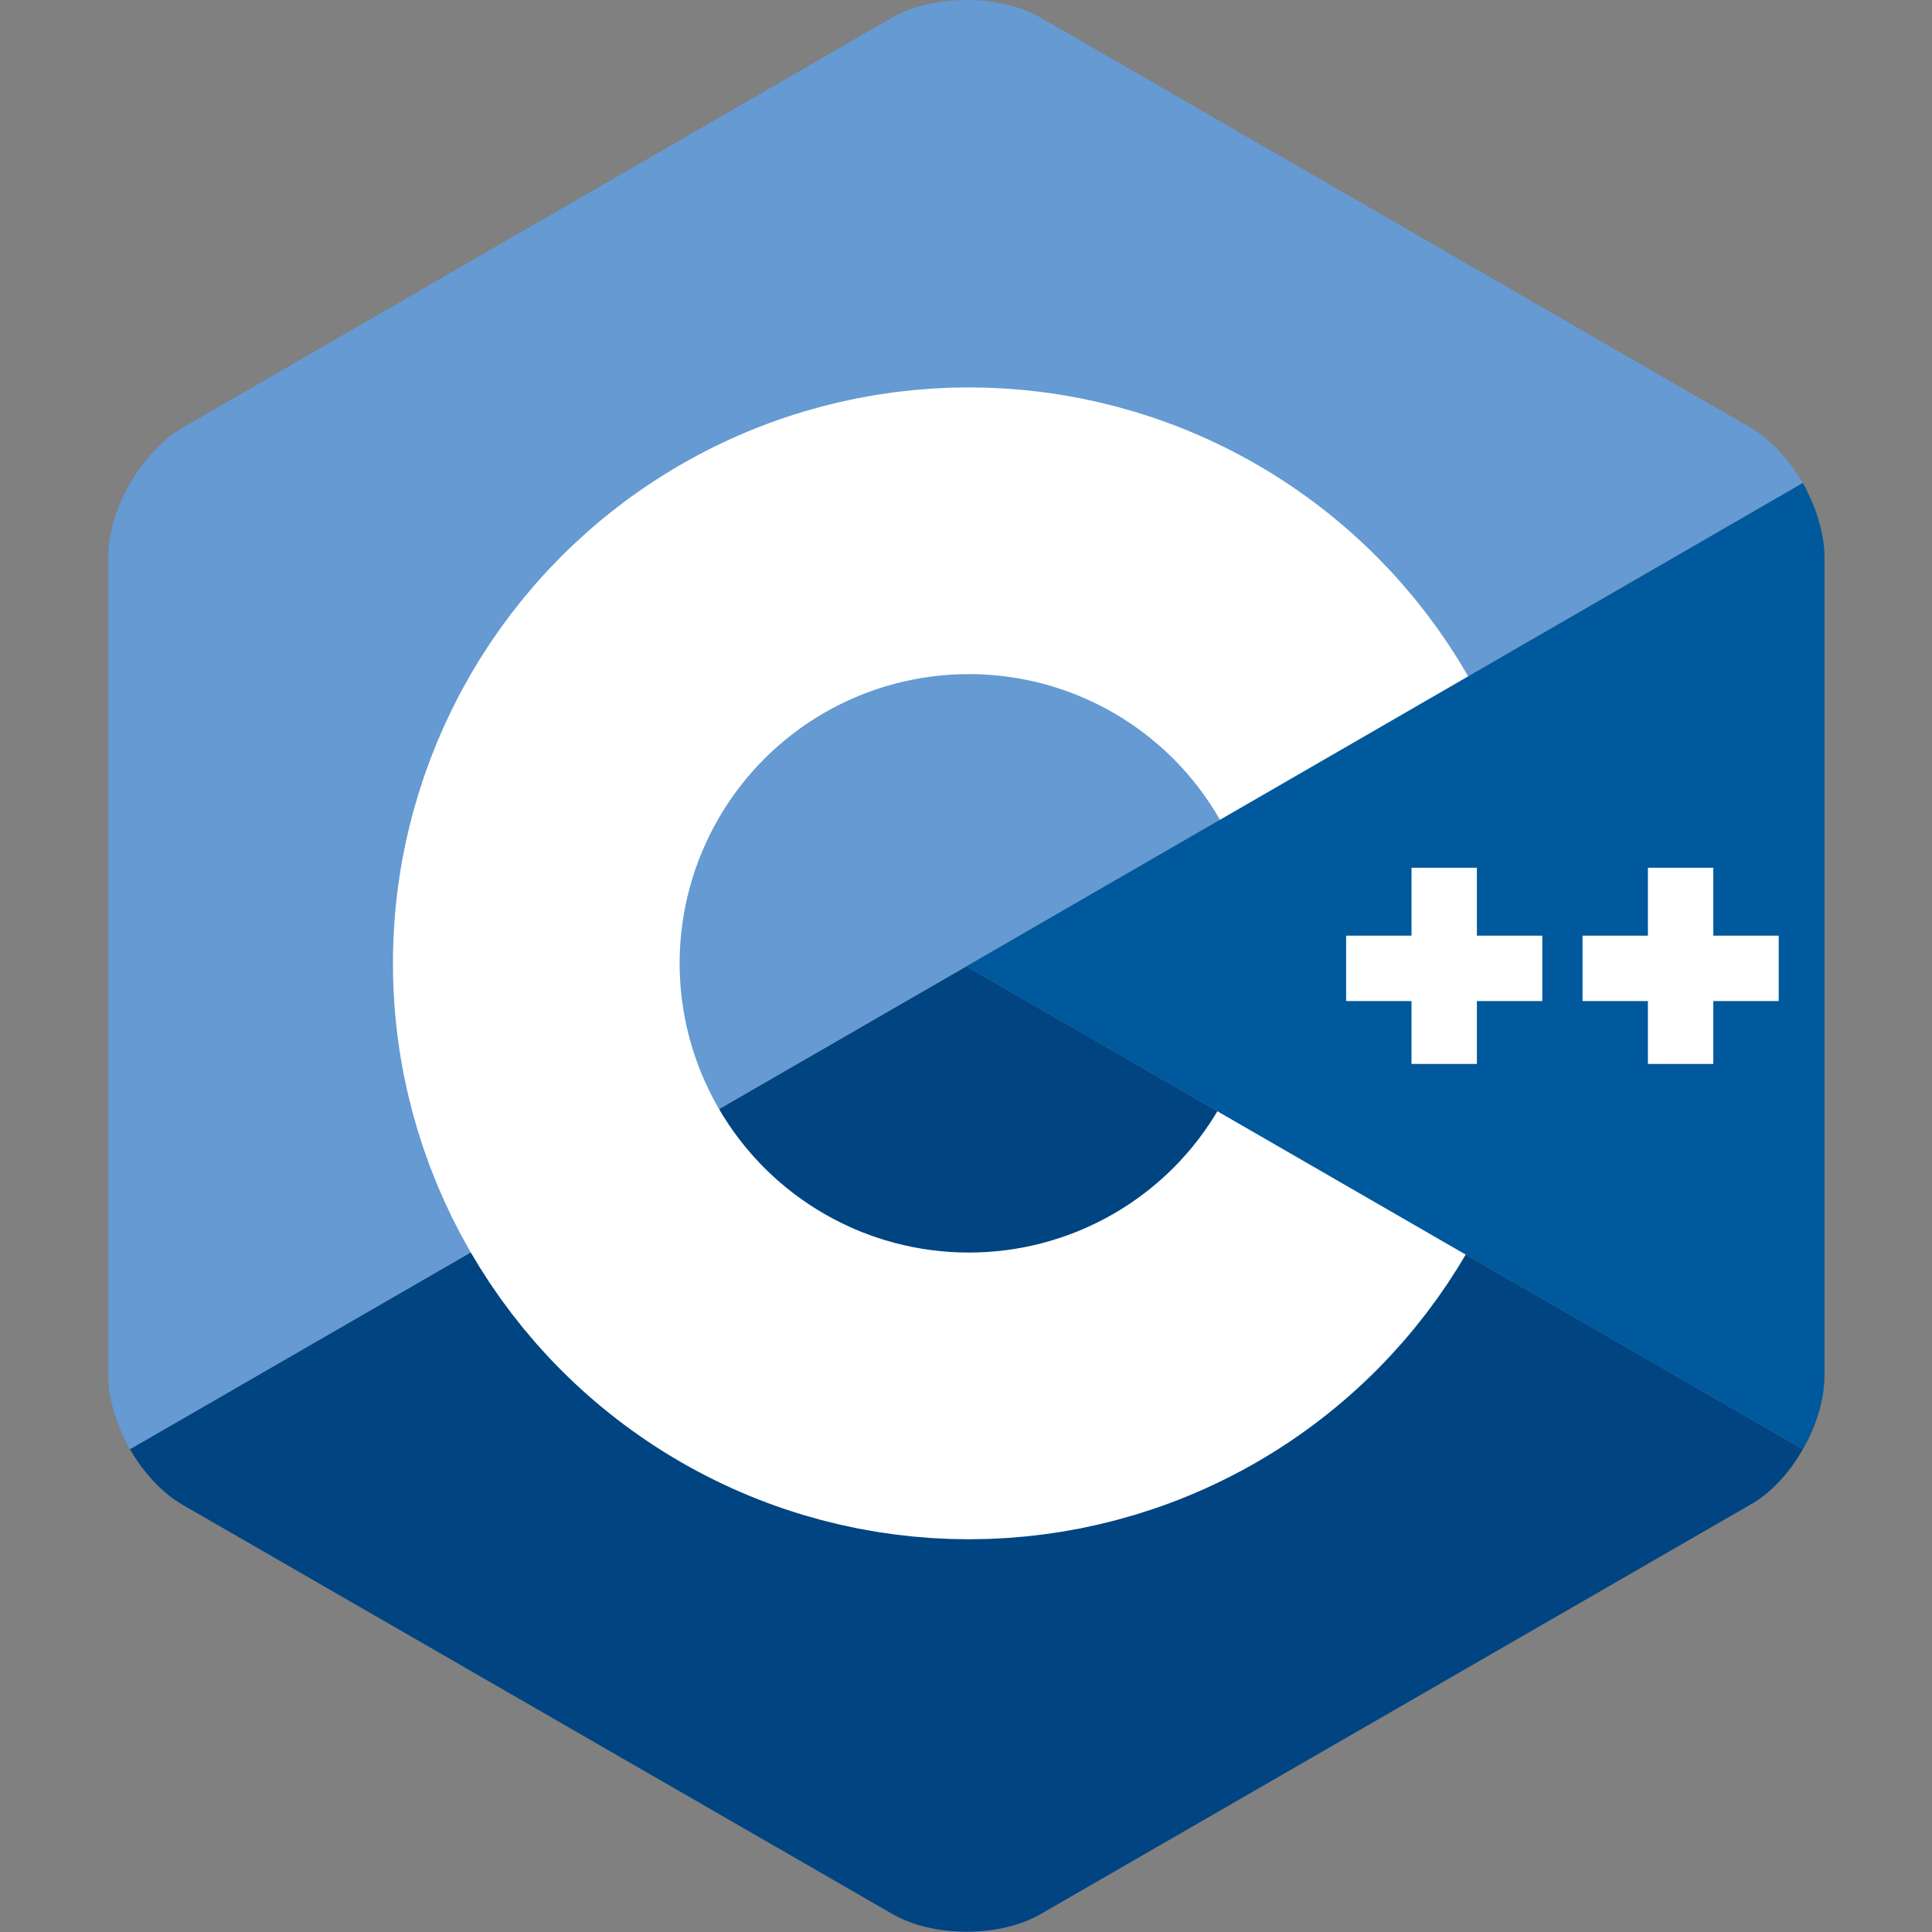 <?xml version="1.0" encoding="UTF-8" standalone="no"?>
<!-- Uploaded to: SVG Repo, www.svgrepo.com, Generator: SVG Repo Mixer Tools -->

<svg
   aria-label="C++"
   role="img"
   viewBox="0 0 512 512"
   version="1.1"
   id="svg4"
   sodipodi:docname="cplusplus-svgrepo-com.svg"
   inkscape:export-filename="cplusplus.png"
   inkscape:export-xdpi="96"
   inkscape:export-ydpi="96"
   inkscape:version="1.3.2 (091e20e, 2023-11-25, custom)"
   xmlns:inkscape="http://www.inkscape.org/namespaces/inkscape"
   xmlns:sodipodi="http://sodipodi.sourceforge.net/DTD/sodipodi-0.dtd"
   xmlns="http://www.w3.org/2000/svg"
   xmlns:svg="http://www.w3.org/2000/svg">
  <rect x="0" y="0" width="512" height="512" fill="#808080" stroke="none"/>
  <defs
     id="defs4" />
  <sodipodi:namedview
     id="namedview4"
     pagecolor="#ffffff"
     bordercolor="#000000"
     borderopacity="0.25"
     inkscape:showpageshadow="2"
     inkscape:pageopacity="0.0"
     inkscape:pagecheckerboard="0"
     inkscape:deskcolor="#d1d1d1"
     inkscape:zoom="1.5175781"
     inkscape:cx="255.67053"
     inkscape:cy="203.28443"
     inkscape:window-width="2400"
     inkscape:window-height="1261"
     inkscape:window-x="-9"
     inkscape:window-y="-9"
     inkscape:window-maximized="1"
     inkscape:current-layer="svg4" />
  <rect
     width="512"
     height="512"
     rx="15%"
     fill="#ffffff"
     id="rect1"
     style="fill:#ffffff;fill-opacity:0" />
  <g
     id="g1"
     transform="matrix(1.333,0,0,1.333,-84.486,-85.955)"
     inkscape:export-filename="..\PNG\cplusplus.png"
     inkscape:export-xdpi="96"
     inkscape:export-ydpi="96">
    <path
       fill="#004482"
       d="m 270.3,445 141.1,-81.4 c 4.1,-2.3 7.8,-6.4 10.4,-11 l -166.3,-96 -166.3,96 c 2.7,4.6 6.4,8.7 10.4,11 L 240.8,445 c 8.1,4.7 21.4,4.7 29.5,0 z"
       id="path1" />
    <path
       fill="#659ad2"
       d="m 421.8,160.5 c -2.7,-4.6 -6.4,-8.7 -10.4,-11 L 270.3,68 c -8.1,-4.7 -21.4,-4.7 -29.6,0 l -141,81.5 c -8.1,4.7 -14.8,16.2 -14.8,25.6 V 338 c 0,4.7 1.7,9.9 4.3,14.6 l 166.3,-96 z"
       id="path2" />
    <circle
       cx="256"
       cy="256"
       r="86"
       fill="none"
       stroke="#ffffff"
       stroke-width="57"
       id="circle2" />
    <path
       fill="#00599c"
       d="m 421.8,352.6 c 2.7,-4.6 4.3,-9.9 4.3,-14.6 V 175.2 c 0,-4.7 -1.7,-10 -4.3,-14.7 l -166.3,96.1 z"
       id="path3" />
    <path
       stroke="#ffffff"
       stroke-width="13"
       d="m 350.5,237 v 39 M 331,257 h 39 m 27.5,-20 v 39 M 378,257 h 39"
       id="path4" />
  </g>
</svg>
